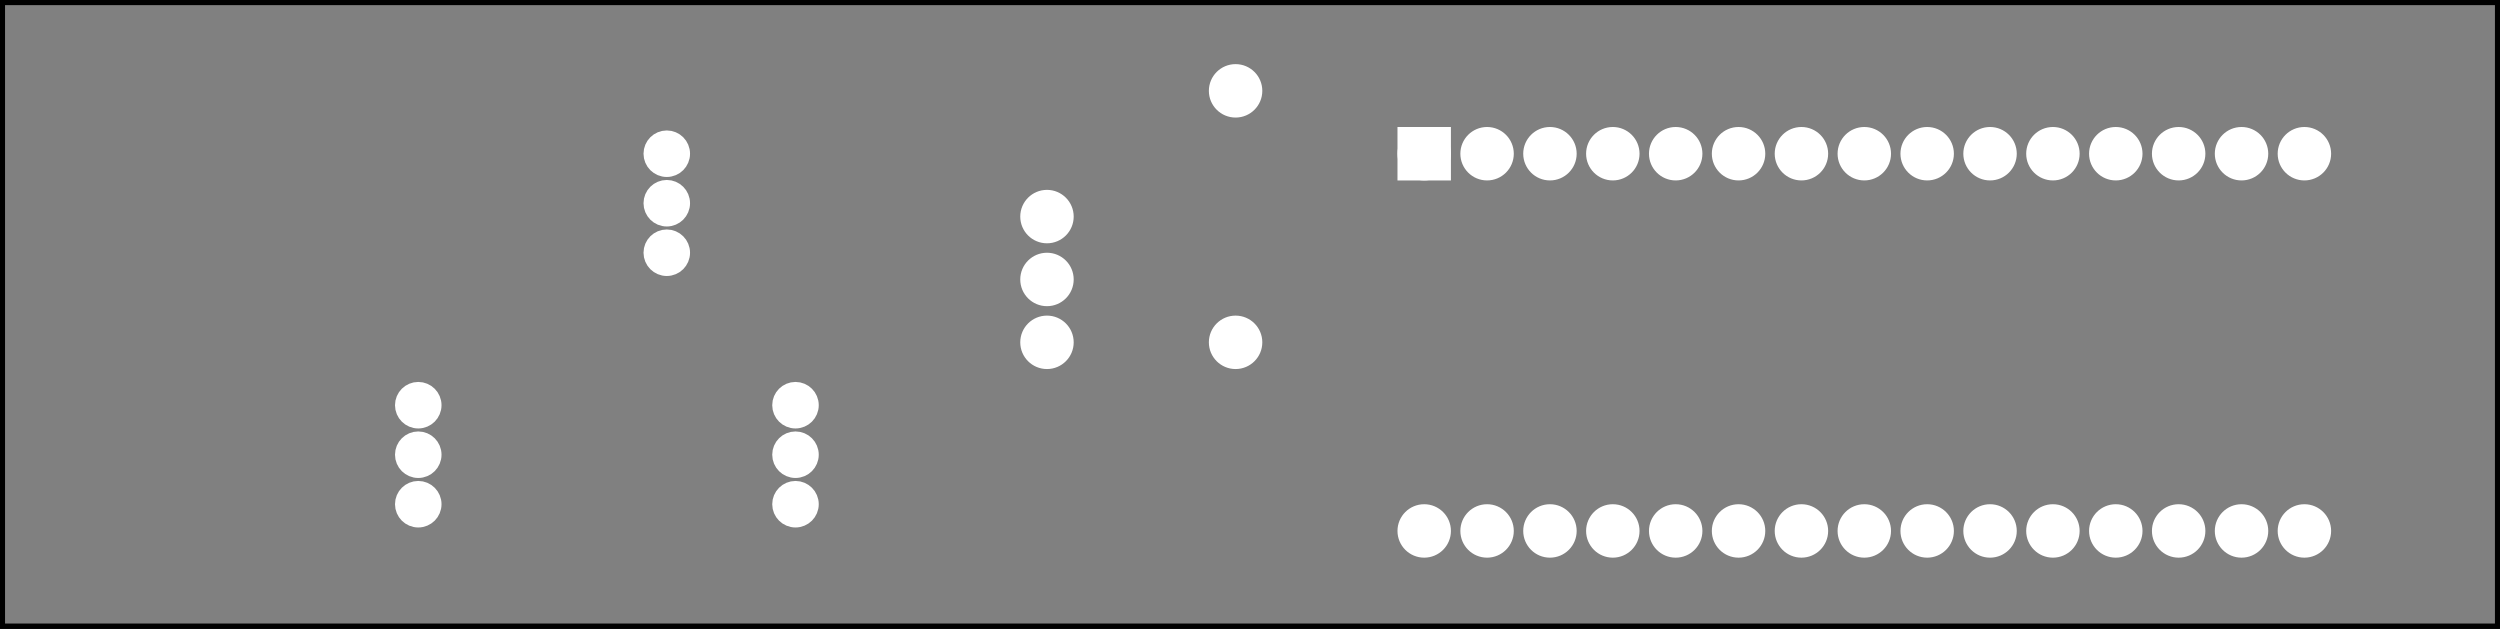 <?xml version='1.0' encoding='UTF-8' standalone='no'?>
<!-- Created with Fritzing (http://www.fritzing.org/) -->
<svg xmlns="http://www.w3.org/2000/svg" height="1in" viewBox="0 0 286.299 72"  baseProfile="tiny" xmlns:svg="http://www.w3.org/2000/svg" version="1.2" x="0in" y="0in" width="3.976in">
 <rect x="0" y="0" width="286.299" height="72" fill="#808080" stroke="none"/>
 <g transform="matrix(-1, 0, 0, 1, 286.299, 0)">
  <g partID="57411">
   <g id="silkscreen0">
    <rect height="71.424" x="0.288" y="0.288" stroke="black" width="285.724" fill="none" stroke-width="0.576"/>
   </g>
  </g>
  <g partID="57410">
   <g id="board">
    <rect fill-opacity="0.5" height="71.424" x="0.288" y="0.288" id="boardoutline" stroke="black" width="285.724" fill="none" stroke-width="0.5"/>
   </g>
  </g>
  <g partID="57411">
   <g id="silkscreen0">
    <rect height="71.424" x="0.288" y="0.288" stroke="black" width="285.724" fill="none" stroke-width="0.576"/>
   </g>
  </g>
  <g partID="57450">
   <g transform="translate(141.704,41.9)">
    <g transform="matrix(0,-1,1,0,0,0)">
     <g id="copper0">
      <g id="copper1">
       <!-- <rect width="55" x="10" y="15.5" fill="none" height="55" stroke="rgb(255, 191, 0)" stroke-width="20" />  -->
       <circle cx="2.7" cy="3.096" r="1.98" stroke="white" id="connector0pin" fill="white" stroke-width="2.16"/>
       <circle cx="31.5" cy="3.096" r="1.98" stroke="white" id="connector1pin" fill="white" stroke-width="2.16"/>
      </g>
     </g>
    </g>
   </g>
  </g>
  <g partID="129740">
   <g transform="translate(127.52,13.28)">
    <g transform="matrix(0,1,-1,0,0,0)">
     <g id="copper0">
      <rect height="3.96" x="2.34" y="2.34" id="square" stroke="white" width="3.96" fill="white" stroke-width="2.16"/>
      <circle cx="4.32" cy="4.32" r="1.98" id="connector0pin" stroke="white" fill="white" stroke-width="2.16"/>
      <circle cx="47.52" cy="4.32" r="1.98" id="connector29pin" stroke="white" fill="white" stroke-width="2.16"/>
      <circle cx="4.32" cy="11.52" r="1.98" id="connector1pin" stroke="white" fill="white" stroke-width="2.16"/>
      <circle cx="47.52" cy="11.52" r="1.98" id="connector28pin" stroke="white" fill="white" stroke-width="2.16"/>
      <circle cx="4.32" cy="18.72" r="1.98" id="connector2pin" stroke="white" fill="white" stroke-width="2.16"/>
      <circle cx="47.52" cy="18.72" r="1.98" id="connector27pin" stroke="white" fill="white" stroke-width="2.16"/>
      <circle cx="4.32" cy="25.92" r="1.98" id="connector3pin" stroke="white" fill="white" stroke-width="2.16"/>
      <circle cx="47.52" cy="25.92" r="1.98" id="connector26pin" stroke="white" fill="white" stroke-width="2.16"/>
      <circle cx="4.32" cy="33.12" r="1.98" id="connector4pin" stroke="white" fill="white" stroke-width="2.16"/>
      <circle cx="47.52" cy="33.12" r="1.98" id="connector25pin" stroke="white" fill="white" stroke-width="2.16"/>
      <circle cx="4.32" cy="40.32" r="1.98" id="connector5pin" stroke="white" fill="white" stroke-width="2.16"/>
      <circle cx="47.52" cy="40.32" r="1.98" id="connector24pin" stroke="white" fill="white" stroke-width="2.16"/>
      <circle cx="4.32" cy="47.52" r="1.98" id="connector6pin" stroke="white" fill="white" stroke-width="2.16"/>
      <circle cx="47.52" cy="47.52" r="1.98" id="connector23pin" stroke="white" fill="white" stroke-width="2.16"/>
      <circle cx="4.32" cy="54.72" r="1.98" id="connector7pin" stroke="white" fill="white" stroke-width="2.16"/>
      <circle cx="47.52" cy="54.72" r="1.98" id="connector22pin" stroke="white" fill="white" stroke-width="2.16"/>
      <circle cx="4.32" cy="61.92" r="1.98" id="connector8pin" stroke="white" fill="white" stroke-width="2.16"/>
      <circle cx="47.52" cy="61.92" r="1.98" id="connector21pin" stroke="white" fill="white" stroke-width="2.16"/>
      <circle cx="4.32" cy="69.12" r="1.98" id="connector9pin" stroke="white" fill="white" stroke-width="2.16"/>
      <circle cx="47.52" cy="69.12" r="1.98" id="connector20pin" stroke="white" fill="white" stroke-width="2.16"/>
      <circle cx="4.32" cy="76.32" r="1.98" id="connector10pin" stroke="white" fill="white" stroke-width="2.16"/>
      <circle cx="47.52" cy="76.32" r="1.98" id="connector19pin" stroke="white" fill="white" stroke-width="2.16"/>
      <circle cx="4.32" cy="83.52" r="1.98" id="connector11pin" stroke="white" fill="white" stroke-width="2.16"/>
      <circle cx="47.52" cy="83.52" r="1.98" id="connector18pin" stroke="white" fill="white" stroke-width="2.16"/>
      <circle cx="4.32" cy="90.72" r="1.98" id="connector12pin" stroke="white" fill="white" stroke-width="2.16"/>
      <circle cx="47.52" cy="90.72" r="1.98" id="connector17pin" stroke="white" fill="white" stroke-width="2.16"/>
      <circle cx="4.32" cy="97.92" r="1.98" id="connector13pin" stroke="white" fill="white" stroke-width="2.16"/>
      <circle cx="47.52" cy="97.92" r="1.98" id="connector16pin" stroke="white" fill="white" stroke-width="2.16"/>
      <circle cx="4.32" cy="105.12" r="1.98" id="connector14pin" stroke="white" fill="white" stroke-width="2.16"/>
      <circle cx="47.52" cy="105.12" r="1.98" id="connector15pin" stroke="white" fill="white" stroke-width="2.16"/>
     </g>
    </g>
   </g>
  </g>
  <g partID="132460">
   <g transform="translate(191.227,34.896)">
    <g transform="matrix(0,-1,1,0,0,0)">
     <g id="copper0">
      <circle cx="5.957" cy="18.713" connectorname="1" r="1.648" id="connector0pad" stroke="white" stroke-width="2.032" fill="white"/>
      <circle cx="11.627" cy="18.713" connectorname="2" r="1.648" id="connector1pad" stroke="white" stroke-width="2.032" fill="white"/>
      <circle cx="17.296" cy="18.713" connectorname="3" r="1.648" id="connector2pad" stroke="white" stroke-width="2.032" fill="white"/>
     </g>
    </g>
   </g>
  </g>
  <g partID="132790">
   <g transform="translate(213.913,40.443)">
    <g transform="matrix(0,1,-1,0,0,0)">
     <g id="copper0">
      <circle cx="5.957" cy="18.713" connectorname="1" r="1.648" id="connector0pad" stroke="white" stroke-width="2.032" fill="white"/>
      <circle cx="11.627" cy="18.713" connectorname="2" r="1.648" id="connector1pad" stroke="white" stroke-width="2.032" fill="white"/>
      <circle cx="17.296" cy="18.713" connectorname="3" r="1.648" id="connector2pad" stroke="white" stroke-width="2.032" fill="white"/>
     </g>
    </g>
   </g>
  </g>
  <g partID="133520">
   <g transform="translate(158.192,42.8)">
    <g transform="matrix(0,-1,1,0,0,0)">
     <g id="copper0">
      <circle cx="3.6" cy="8.208" r="1.98" id="connector0pin" stroke="white" stroke-width="2.16" fill="white"/>
      <circle cx="10.8" cy="8.208" r="1.98" id="connector1pin" stroke="white" fill="white" stroke-width="2.16"/>
      <circle cx="18" cy="8.208" r="1.98" id="connector2pin" stroke="white" stroke-width="2.16" fill="white"/>
     </g>
    </g>
   </g>
  </g>
  <g partID="136650">
   <g transform="translate(257.113,40.443)">
    <g transform="matrix(0,1,-1,0,0,0)">
     <g id="copper0">
      <circle cx="5.957" cy="18.713" connectorname="1" r="1.648" id="connector0pad" stroke="white" stroke-width="2.032" fill="white"/>
      <circle cx="11.627" cy="18.713" connectorname="2" r="1.648" id="connector1pad" stroke="white" stroke-width="2.032" fill="white"/>
      <circle cx="17.296" cy="18.713" connectorname="3" r="1.648" id="connector2pad" stroke="white" stroke-width="2.032" fill="white"/>
     </g>
    </g>
   </g>
  </g>
 </g>
</svg>
